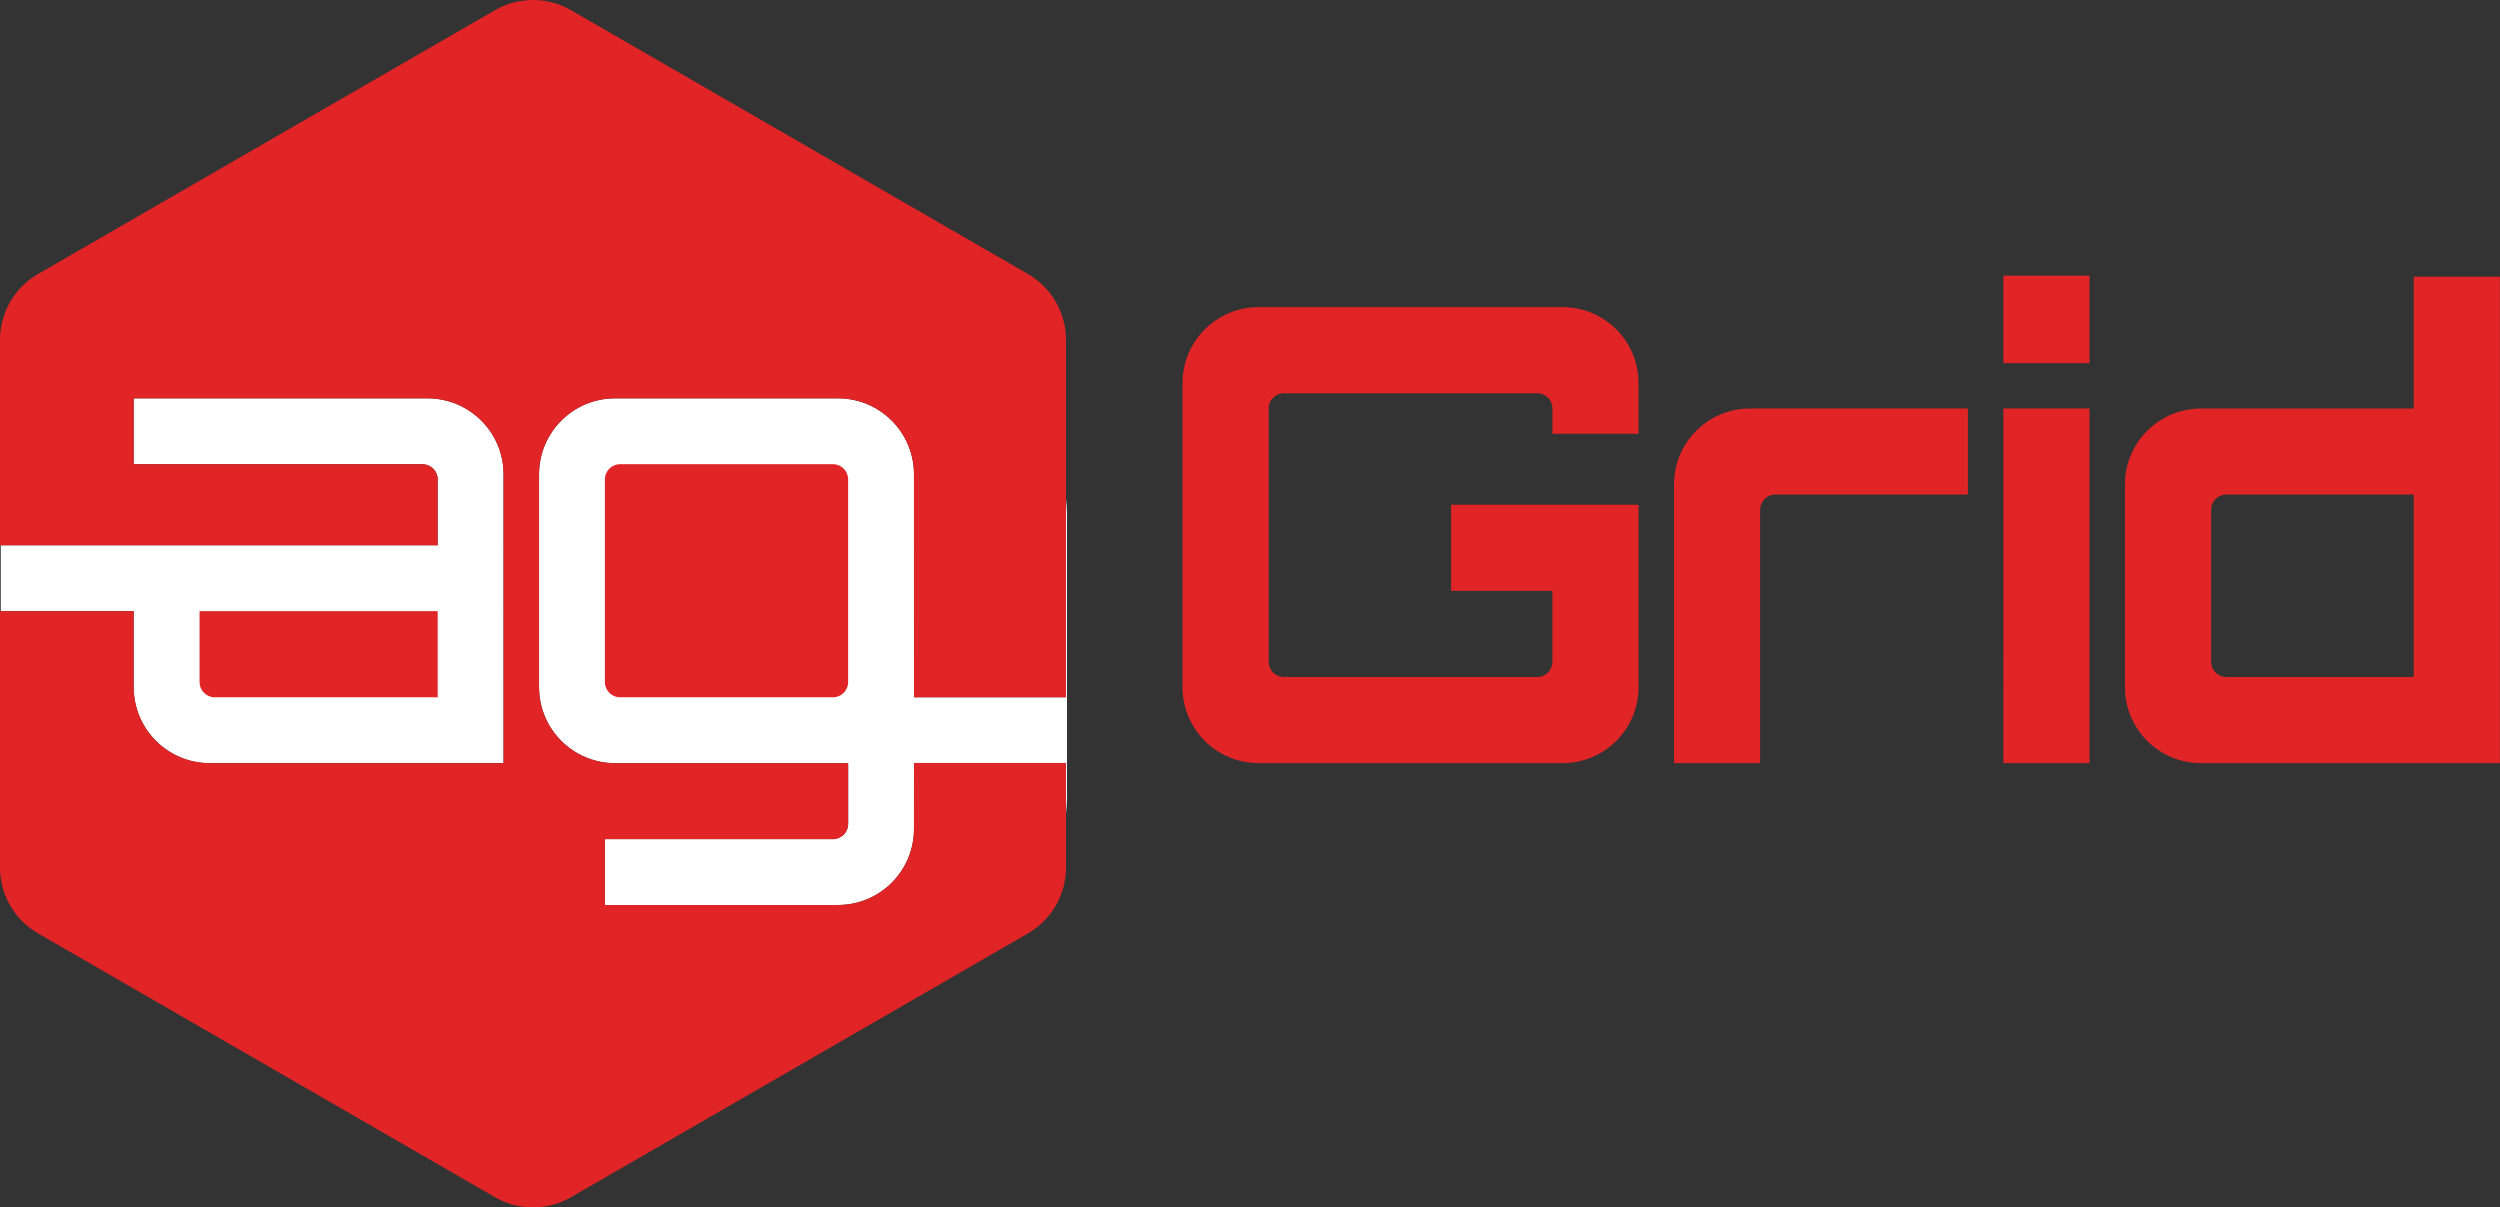 <?xml version="1.0" encoding="utf-8"?>
<!-- Generator: Adobe Illustrator 16.0.0, SVG Export Plug-In . SVG Version: 6.00 Build 0)  -->
<!DOCTYPE svg PUBLIC "-//W3C//DTD SVG 1.1//EN" "http://www.w3.org/Graphics/SVG/1.1/DTD/svg11.dtd">
<svg version="1.1" id="Layer_1" xmlns="http://www.w3.org/2000/svg" xmlns:xlink="http://www.w3.org/1999/xlink" x="0px" y="0px"
	 width="103.53px" height="50px" viewBox="0 0 103.53 50" style="enable-background:new 0 0 103.53 50;"
	 xml:space="preserve">
<rect x="0" y="0" width="103.53" height="50" fill="#333333" stroke="none"/>
<g id="agGrid">
	<path style="fill:#E12426;" d="M103.527,31.603H91.147c-1.739,0-3.148-1.408-3.148-3.146v-8.394
		c0-1.738,1.409-3.146,3.148-3.146h8.812v-5.456h3.567V31.603z M86.53,16.916v14.687h-3.566
		V16.916H86.53z M86.53,11.416v3.624h-3.566v-3.624H86.53z M81.495,16.916v3.565h-7.974
		c-0.348,0-0.63,0.283-0.63,0.63v10.492h-3.566V20.062c0-1.738,1.409-3.146,3.147-3.146
		H81.495z M64.709,12.718c1.738,0,3.147,1.409,3.147,3.147v2.099h-3.567v-1.049
		c0-0.349-0.281-0.63-0.629-0.63H53.168c-0.348,0-0.629,0.281-0.629,0.63v10.492
		c0,0.348,0.281,0.629,0.629,0.629h10.492c0.348,0,0.629-0.281,0.629-0.629v-2.939h-4.196
		v-3.567h7.764v7.555c0,1.738-1.409,3.146-3.147,3.146H52.119
		c-1.739,0-3.148-1.408-3.148-3.146V15.866c0-1.738,1.409-3.147,3.148-3.147H64.709z
		 M99.96,20.481h-7.764c-0.347,0-0.629,0.283-0.629,0.63v6.296
		c0,0.348,0.282,0.629,0.629,0.629h7.764V20.481z"/>
	<path style="fill:#FFFFFF;" d="M37.851,31.595l-0.001,2.736c0,1.738-1.409,3.146-3.147,3.146h-9.652
		v-2.727h9.443c0.358-0.012,0.63-0.289,0.63-0.629v-2.516h-9.653
		c-1.747-0.01-3.147-1.414-3.147-3.146V19.642c0-1.738,1.409-3.146,3.147-3.146h9.232
		c1.738,0,3.147,1.408,3.147,3.146l0.001,9.234h6.295v-8.207
		c0.027,0.218,0.04,0.439,0.04,0.663v11.688c0,0.223-0.013,0.443-0.04,0.662v-2.088
		H37.851z M20.854,31.603H8.684c-1.737,0-3.147-1.408-3.147-3.146v-3.149H0.031v-2.727
		h18.095v-2.729c0-0.341-0.271-0.619-0.63-0.629H5.536v-2.728h12.17
		c1.748,0.009,3.147,1.414,3.147,3.146V31.603z"/>
	<path style="fill:#E12426;" d="M18.126,22.581H0V14.074c0-1.124,0.6-2.163,1.574-2.726
		L20.499,0.421c0.974-0.562,2.174-0.562,3.147,0l18.925,10.927
		c0.974,0.562,1.574,1.602,1.574,2.726v14.802h-6.295l-0.001-9.234
		c0-1.738-1.409-3.146-3.147-3.146h-9.232c-1.738,0-3.147,1.408-3.147,3.146v8.818
		c0,1.738,1.409,3.146,3.147,3.146h9.653v2.516c0,0.346-0.282,0.629-0.63,0.629h-9.443
		v2.727h9.652c1.738,0,3.147-1.408,3.147-3.146l0.001-2.736h6.295v4.332
		c0,1.124-0.601,2.163-1.574,2.726L23.646,49.579c-0.974,0.562-2.174,0.562-3.147,0
		L1.574,38.652C0.6,38.09,0,37.051,0,35.927V25.307h5.536v3.149
		c0,1.738,1.41,3.146,3.147,3.146h12.17V19.642c0-1.738-1.409-3.146-3.147-3.146H5.536
		v2.728h11.96c0.348,0,0.63,0.281,0.63,0.629V22.581z M18.126,28.876h-9.233
		c-0.348,0-0.629-0.283-0.629-0.629v-2.94h9.862V28.876z M34.493,19.223
		c0.348,0,0.63,0.281,0.63,0.629v8.395c0,0.346-0.282,0.629-0.63,0.629h-8.813
		c-0.348,0-0.63-0.283-0.63-0.629v-8.395c0-0.348,0.282-0.629,0.63-0.629H34.493z"/>
</g>
<g>
</g>
<g>
</g>
<g>
</g>
<g>
</g>
<g>
</g>
<g>
</g>
</svg>
